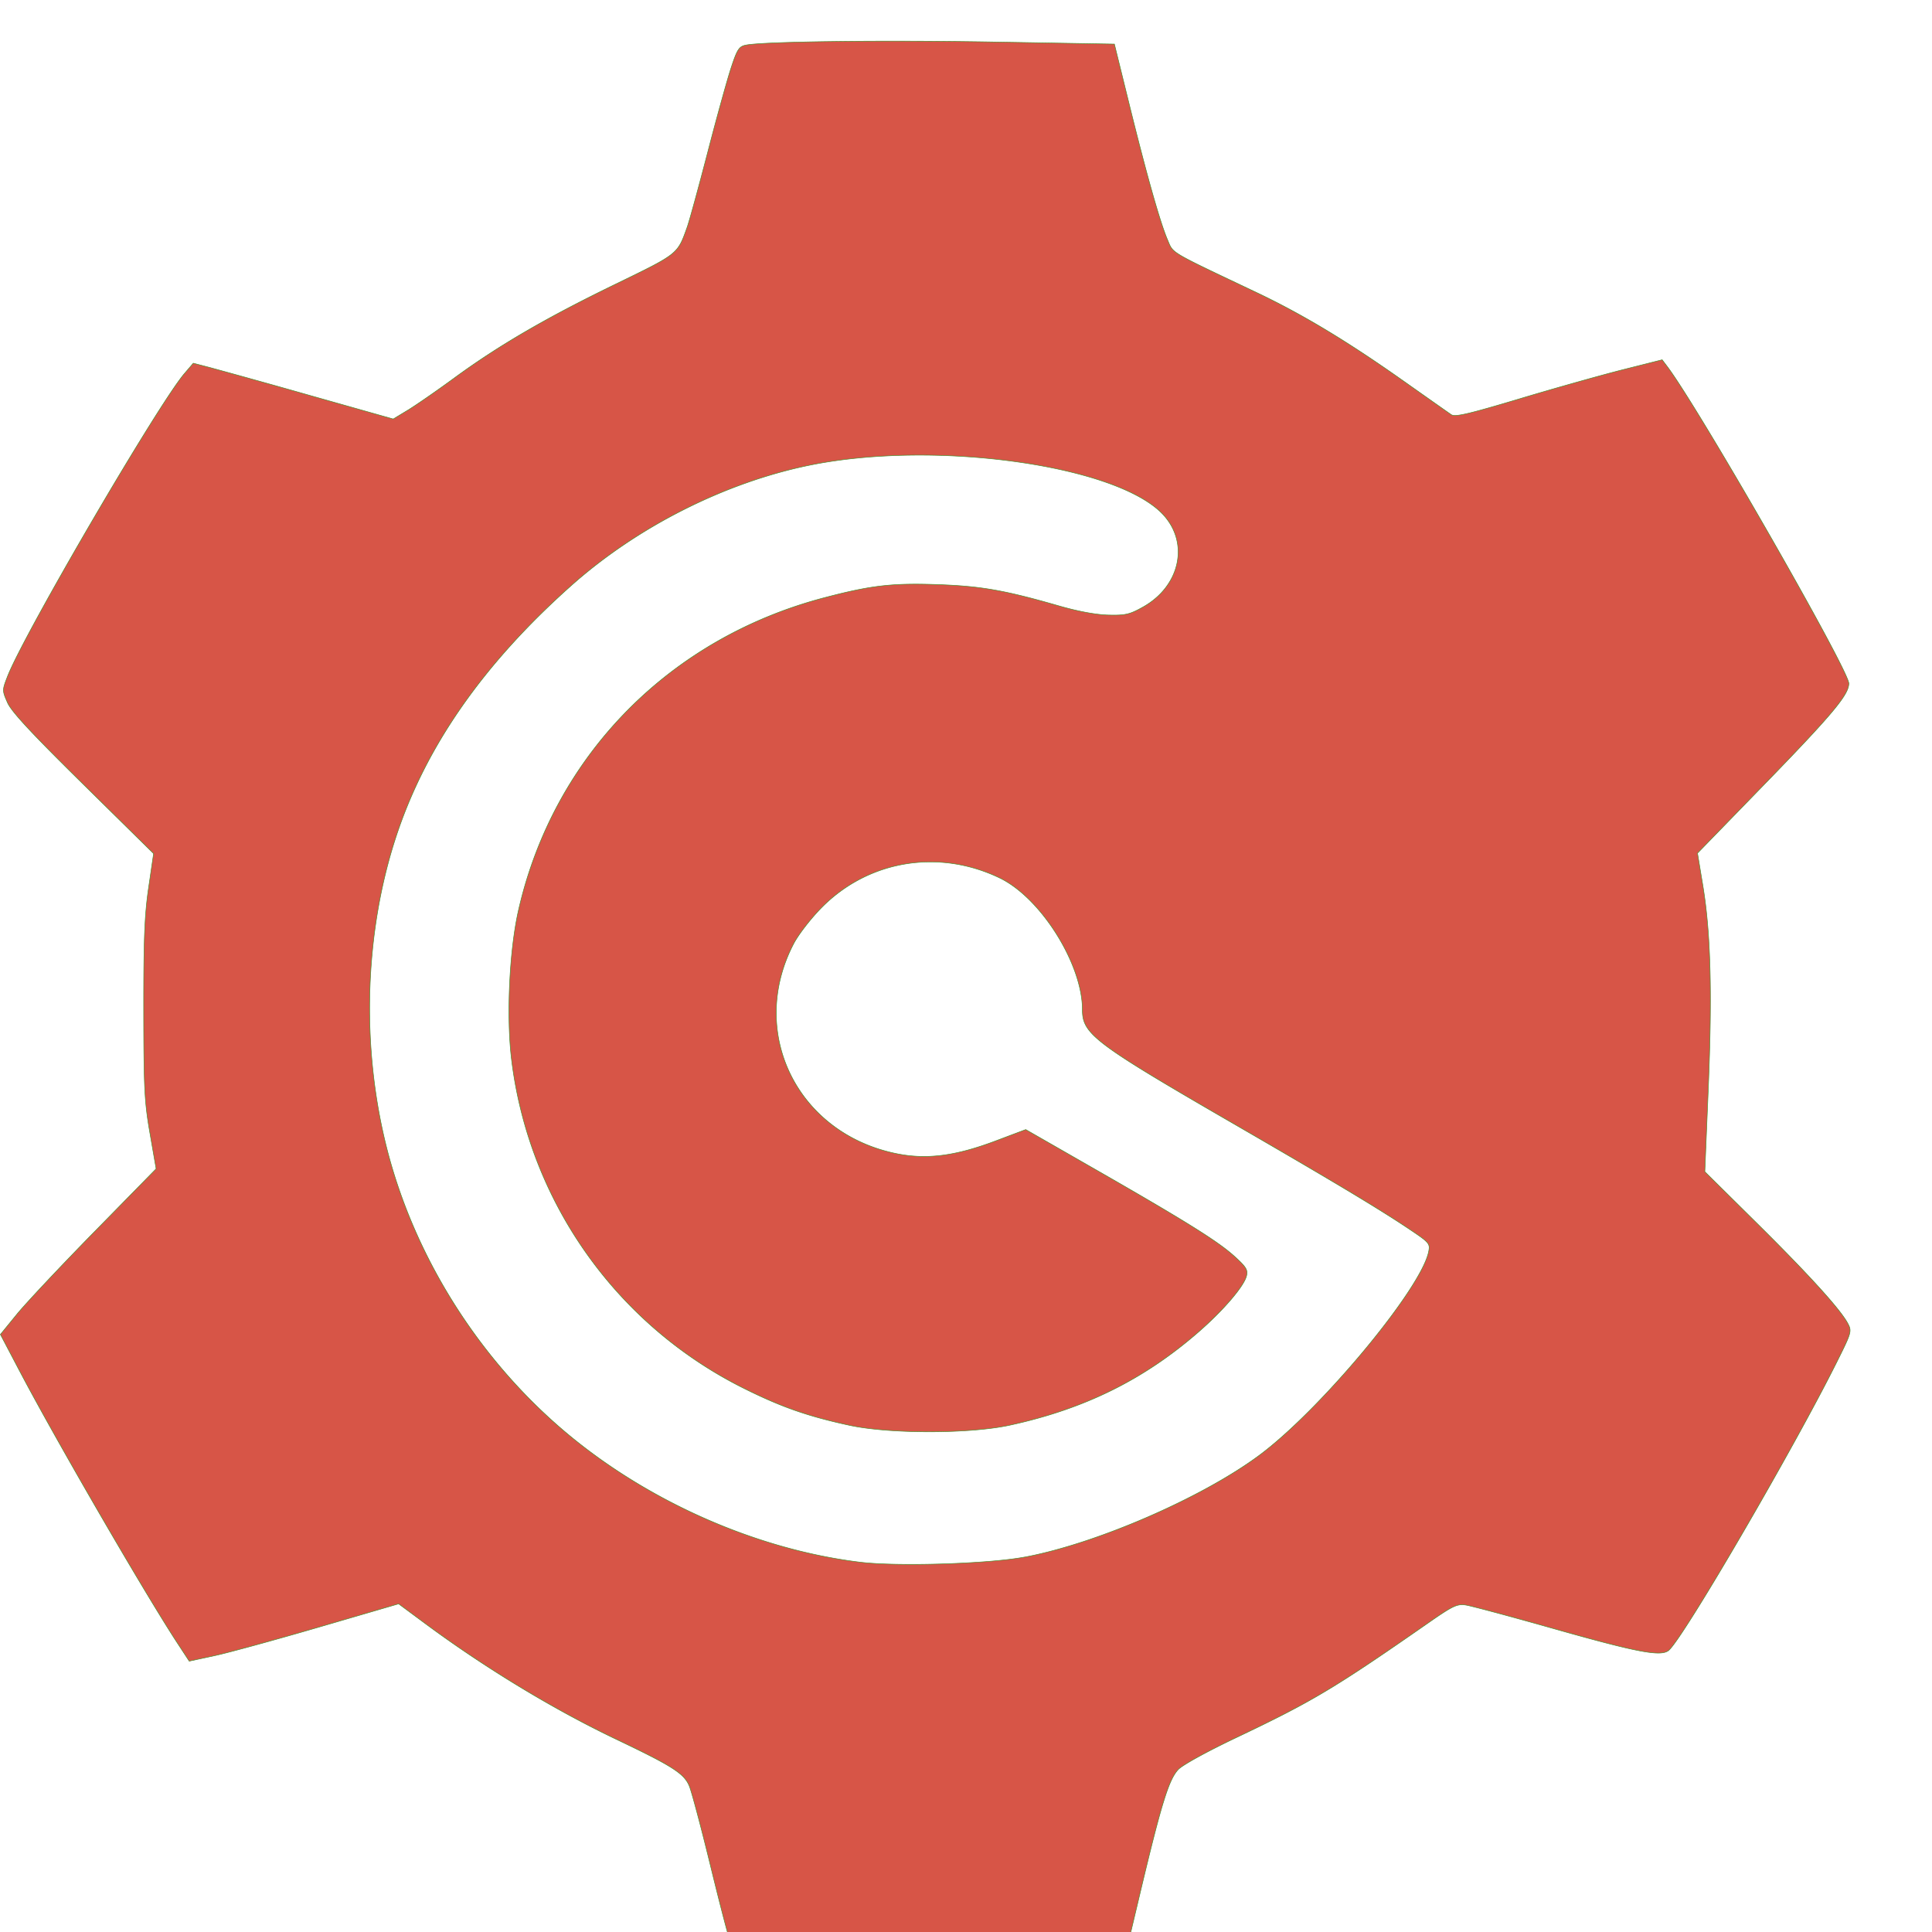 <svg xmlns="http://www.w3.org/2000/svg" viewBox="0 0 67.733 64.872" class="svg gitea-gogs" width="16" height="16" aria-hidden="true"><g style="display:inline"><path d="M26.516 67.66c-.253-.036-.52-.128-.595-.205-.17-.177-.389-.932-1.065-3.692-.296-1.21-.605-2.364-.686-2.567-.178-.445-.575-.7-2.558-1.646-2.212-1.055-4.623-2.517-6.735-4.084l-.902-.668-2.778.811c-1.528.446-3.18.899-3.67 1.005l-.893.193-.42-.642C5.076 54.426 1.951 49.038.68 46.62l-.666-1.267.578-.708c.318-.39 1.546-1.696 2.73-2.904l2.152-2.195-.216-1.242c-.193-1.108-.216-1.579-.22-4.336-.001-2.491.032-3.324.173-4.283l.174-1.19-2.469-2.434C1.084 24.255.4 23.517.261 23.2c-.185-.423-.185-.433.003-.918.57-1.474 5.288-9.548 6.204-10.619l.308-.36.58.151a346 346 0 0 1 3.505.978l2.925.827.514-.311c.283-.172 1.01-.675 1.618-1.12 1.56-1.142 3.218-2.108 5.631-3.281 2.243-1.09 2.2-1.057 2.542-2.014.079-.22.402-1.4.72-2.623.316-1.222.686-2.555.82-2.961.21-.64.278-.747.504-.796.579-.127 4.75-.18 8.724-.111l4.21.073.515 2.09c.61 2.475 1.087 4.164 1.35 4.775.208.487.009.369 3.102 1.837 1.622.77 3.175 1.704 5.153 3.1.84.593 1.601 1.129 1.691 1.19.131.09.6-.019 2.387-.554 1.222-.367 2.849-.825 3.614-1.019l1.392-.351.174.23c1.115 1.476 6.37 10.647 6.37 11.117 0 .399-.584 1.094-3.04 3.62l-2.265 2.331.19 1.15c.272 1.654.328 3.74.189 7.084l-.122 2.932 1.807 1.789c1.854 1.836 2.956 3.05 3.21 3.539.139.266.124.317-.394 1.353-1.543 3.09-5.396 9.698-5.891 10.103-.274.224-1.084.07-4.022-.761-1.512-.429-2.904-.802-3.093-.83-.304-.044-.451.026-1.309.623-3.29 2.291-4.063 2.753-6.718 4.016-1.034.491-1.898.966-2.05 1.126-.334.353-.597 1.209-1.364 4.438l-.609 2.562-2.265.06c-3.01.078-9.975.075-10.555-.005zm9.401-14.5c2.502-.465 6.191-2.063 8.216-3.558 2.149-1.587 5.692-5.842 5.953-7.15.057-.28.024-.32-.651-.773-1.077-.722-2.618-1.647-6.076-3.649-5.005-2.896-5.411-3.201-5.412-4.065-.001-1.603-1.458-3.921-2.9-4.615-2.142-1.03-4.596-.624-6.237 1.033-.377.381-.814.945-.983 1.267-1.621 3.103.11 6.65 3.596 7.363 1.06.217 2.069.088 3.485-.446l1.053-.397 2.418 1.386c3.197 1.832 4.33 2.539 4.906 3.064.407.37.468.472.415.685-.092.364-.807 1.199-1.668 1.95-1.925 1.68-4.012 2.712-6.636 3.281-1.41.306-4.216.307-5.623.001-1.449-.314-2.377-.639-3.666-1.28a14.9 14.9 0 0 1-8.171-11.528c-.187-1.501-.08-3.825.24-5.24 1.226-5.397 5.275-9.536 10.734-10.968 1.637-.43 2.38-.515 3.98-.457 1.508.055 2.337.2 4.235.747.677.195 1.31.312 1.74.321.593.014.743-.021 1.208-.282 1.292-.724 1.627-2.22.721-3.221-1.576-1.745-7.994-2.65-12.41-1.75-2.97.606-6.046 2.16-8.367 4.229-3.08 2.746-5.096 5.637-6.133 8.797-1.106 3.368-1.227 7.347-.33 10.897.926 3.665 3.05 7.134 5.932 9.685 2.92 2.587 6.899 4.394 10.68 4.852 1.303.157 4.468.059 5.751-.18z" style="display:inline;fill:#d75547;fill-opacity:1;fill-rule:evenodd;stroke:#428f29;stroke-width:.019;paint-order:markers fill stroke"/></g></svg>